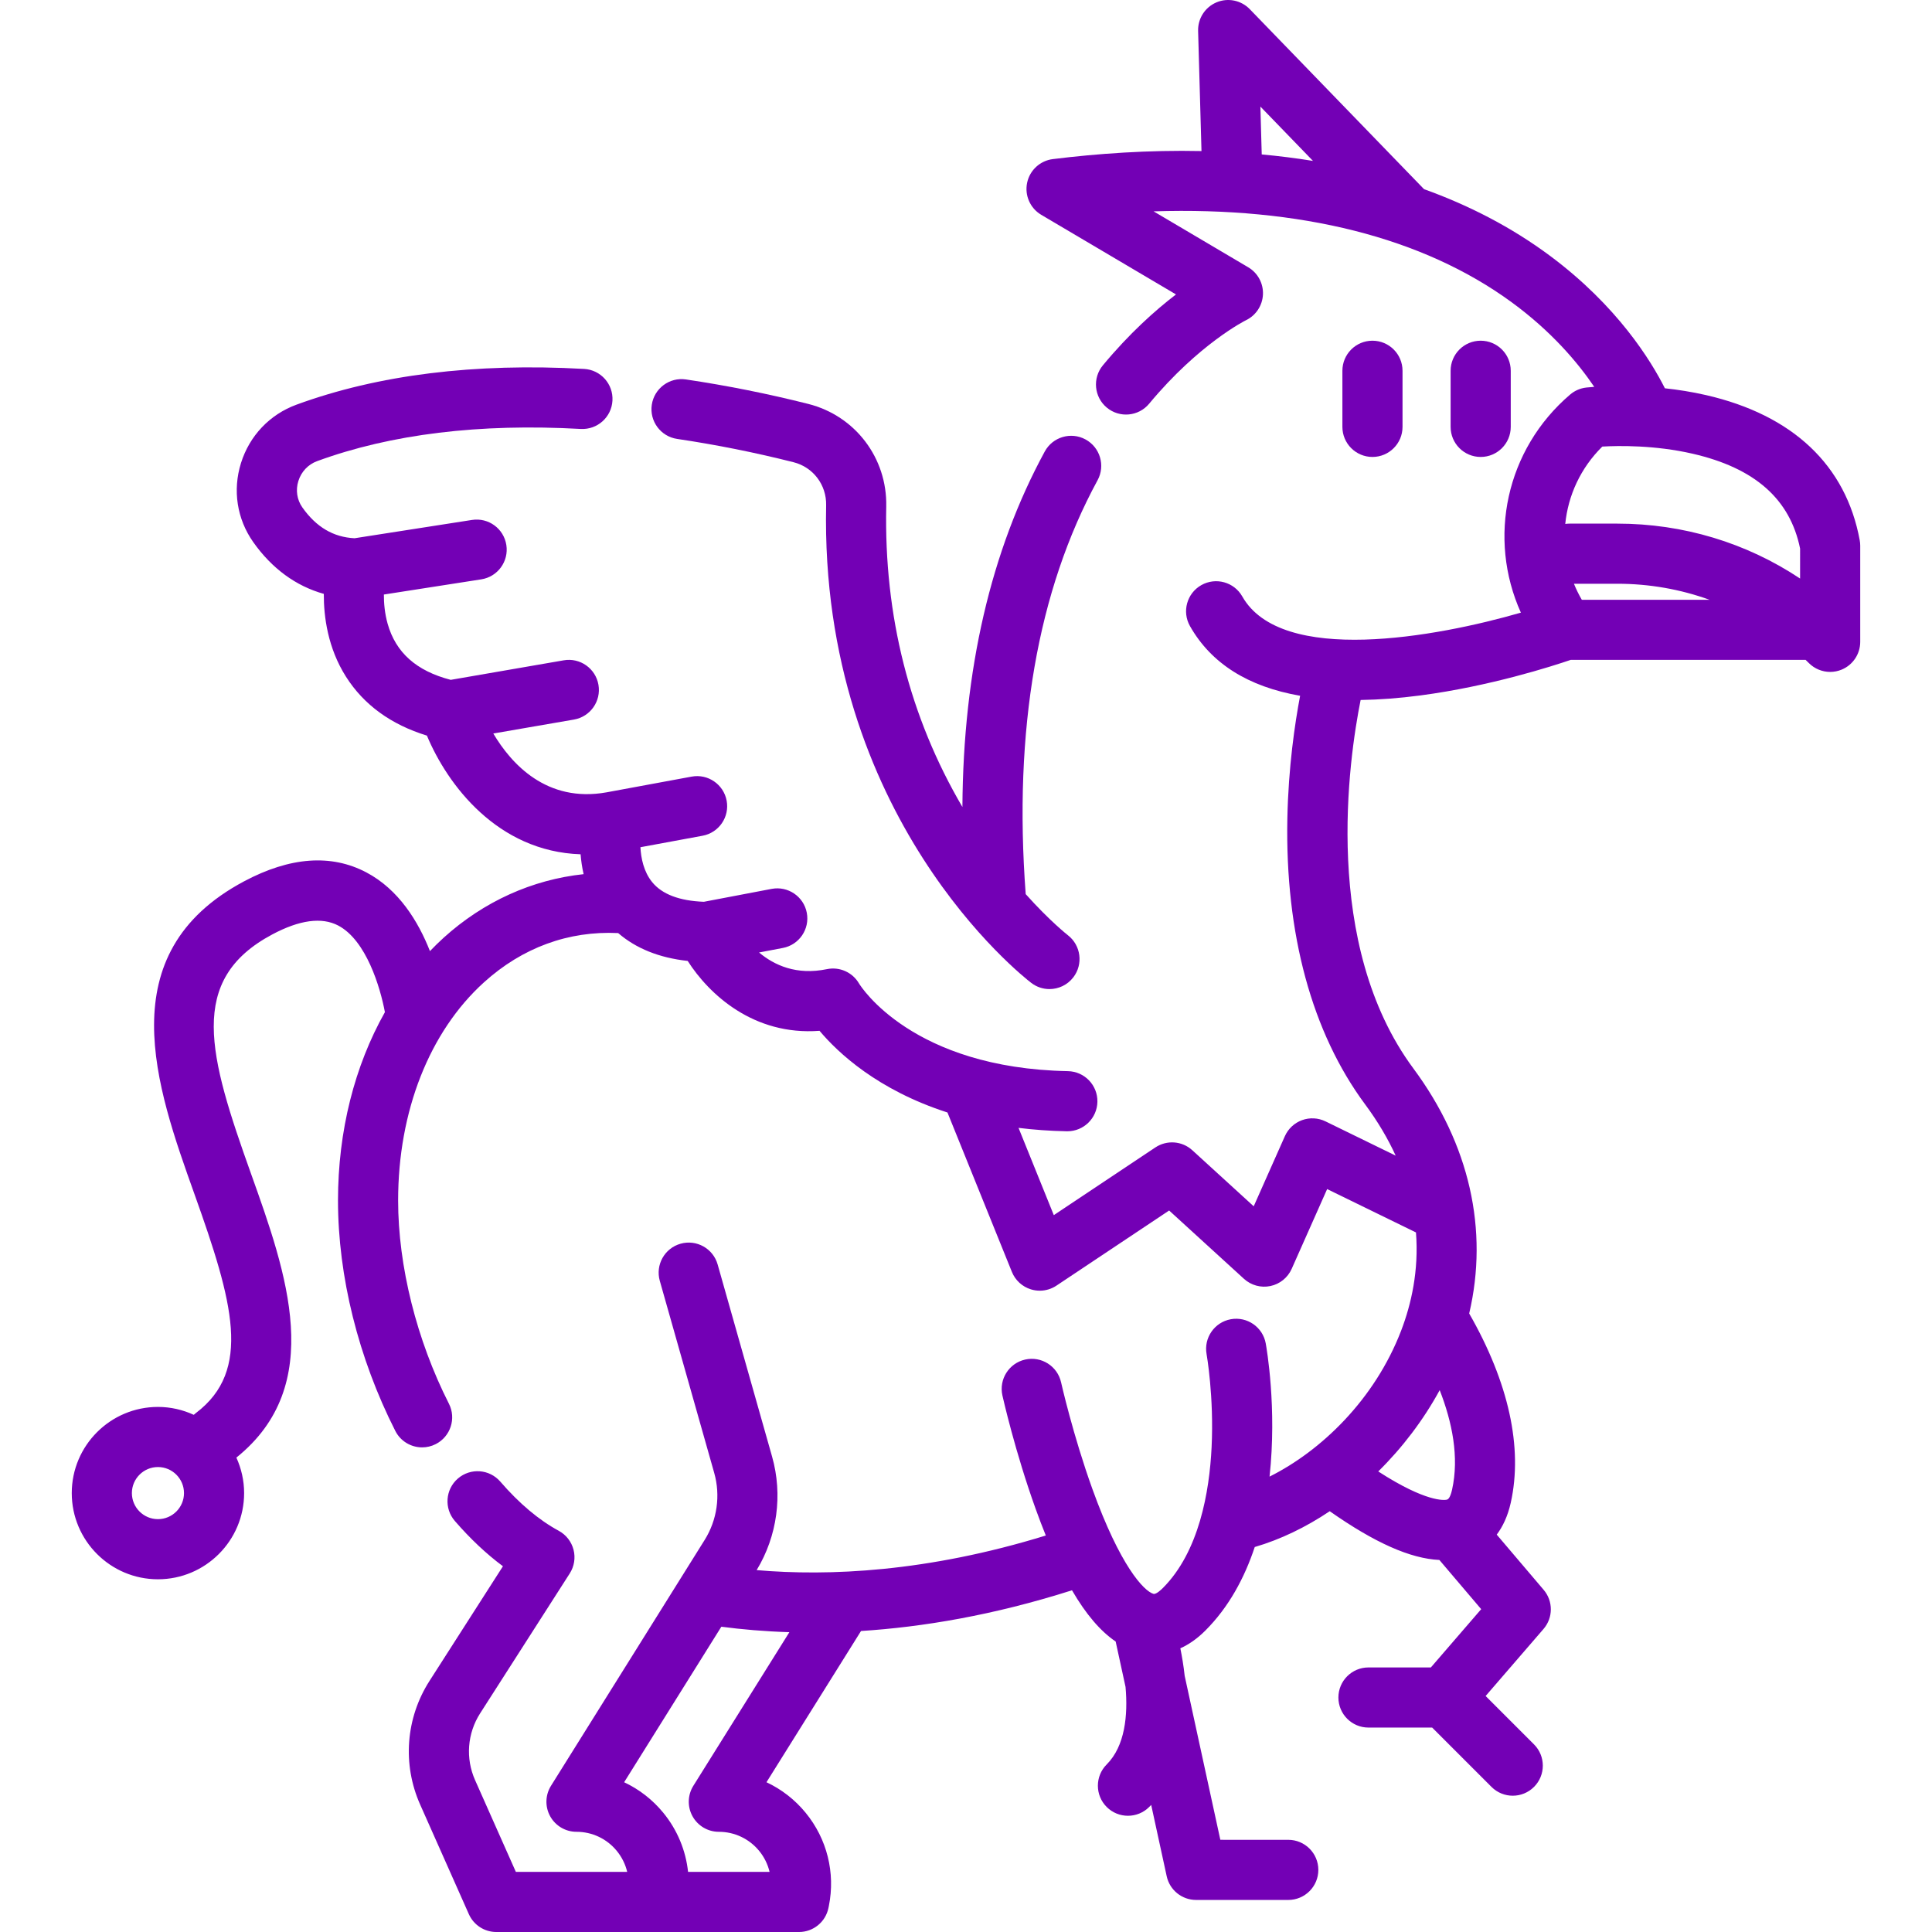 <?xml version="1.0" encoding="iso-8859-1"?>
<!-- Generator: Adobe Illustrator 19.0.0, SVG Export Plug-In . SVG Version: 6.00 Build 0)  -->
<svg version="1.1" id="Layer_1" xmlns="http://www.w3.org/2000/svg" xmlns:xlink="http://www.w3.org/1999/xlink" x="0px" y="0px"
	 viewBox="0 0 511.997 511.997" style="enable-background:new 0 0 511.997 511.997;" xml:space="preserve" fill="#7300B5">
<g>
	<g>
		<path d="M492.843,143.163c-3.661-19.871-17.735-33.168-40.704-38.453c-3.764-0.866-7.46-1.438-10.93-1.811
			c-3.698-7.345-12.593-21.79-30.309-35.005c-10.409-7.764-21.758-13.535-33.518-17.763L331.198,2.426
			c-2.286-2.361-5.787-3.077-8.817-1.801c-3.029,1.276-4.964,4.281-4.871,7.566l0.894,31.838
			c-14.062-0.295-27.491,0.658-39.389,2.133c-3.383,0.42-6.125,2.945-6.82,6.283c-0.695,3.339,0.812,6.748,3.747,8.482
			l35.707,21.099c-5.478,4.193-12.343,10.31-19.372,18.78c-2.811,3.386-2.343,8.409,1.042,11.218
			c3.385,2.81,8.409,2.344,11.219-1.043c13.209-15.917,25.542-22.064,25.633-22.108c2.653-1.269,4.392-3.898,4.522-6.839
			c0.129-2.939-1.373-5.711-3.907-7.207l-25.075-14.817c38.891-1.253,71.363,6.913,94.812,24.03
			c10.678,7.795,17.658,16.121,21.964,22.477c-1.233,0.087-1.98,0.168-2.11,0.183c-1.578,0.178-3.068,0.825-4.276,1.857
			c-17.051,14.554-21.944,38.087-13.055,57.797c-22.46,6.501-63.475,13.983-73.829-4.289c-2.17-3.828-7.032-5.172-10.859-3.004
			c-3.828,2.169-5.173,7.031-3.004,10.859c5.611,9.9,15.389,16.061,29.187,18.463c-1.377,7.25-3.108,18.873-3.379,32.531
			c-0.607,30.548,6.517,56.738,20.601,75.74c3.426,4.623,6.08,9.168,8.105,13.598l-18.593-9.078c-1.944-0.95-4.189-1.065-6.22-0.327
			c-2.032,0.74-3.675,2.274-4.554,4.25l-8.257,18.58l-16.269-14.854c-2.703-2.47-6.744-2.778-9.791-0.746l-26.915,17.943
			l-9.347-23.125c4.007,0.494,8.256,0.813,12.781,0.9c0.052,0.001,0.104,0.001,0.156,0.001c4.328,0,7.879-3.466,7.963-7.813
			c0.085-4.4-3.413-8.034-7.812-8.12c-41.215-0.797-54.845-22.391-55.366-23.241c-1.724-2.961-5.151-4.486-8.5-3.793
			c-8.052,1.666-13.956-1.028-17.987-4.415l6.316-1.202c4.322-0.822,7.16-4.994,6.337-9.317c-0.822-4.323-5.002-7.158-9.317-6.336
			l-17.957,3.418c-6.467-0.242-11.092-1.986-13.714-5.221c-2.239-2.761-2.952-6.344-3.105-9.238l16.468-3.042
			c4.326-0.799,7.187-4.954,6.387-9.281c-0.8-4.327-4.965-7.189-9.281-6.387l-22.533,4.162c-15.888,2.855-25.275-7.561-30.03-15.588
			l21.375-3.695c4.336-0.75,7.242-4.871,6.493-9.208c-0.749-4.335-4.872-7.249-9.207-6.492l-29.938,5.176
			c-9.09-2.348-14.574-7.221-16.728-14.878c-0.784-2.785-1.001-5.509-0.993-7.733l25.811-4.022c4.348-0.678,7.323-4.751,6.645-9.098
			c-0.677-4.347-4.738-7.324-9.097-6.645l-31.127,4.85c-5.624-0.28-10.156-2.954-13.838-8.174c-1.427-2.023-1.811-4.571-1.055-6.992
			c0.773-2.474,2.59-4.397,4.983-5.273c19.552-7.163,43.054-10.029,69.853-8.524c4.406,0.235,8.155-3.115,8.401-7.508
			c0.246-4.392-3.115-8.154-7.507-8.401c-28.981-1.626-54.625,1.559-76.227,9.472c-7.087,2.596-12.449,8.24-14.712,15.484
			c-2.246,7.191-1.064,14.818,3.243,20.925c4.949,7.016,11.318,11.668,18.708,13.733c-0.026,6.022,1.049,14.34,5.874,21.946
			c4.727,7.451,11.93,12.69,21.45,15.614c5.411,12.97,18.661,30.716,40.725,31.45c0.133,1.658,0.382,3.435,0.802,5.267
			c-13.623,1.456-26.468,7.23-37.101,16.857c-1.248,1.13-2.448,2.317-3.621,3.536c-3.076-7.814-8.25-16.323-16.864-20.865
			c-9.319-4.912-20.224-4.112-32.411,2.38c-35.914,19.132-23.275,54.5-13.119,82.919c10.199,28.537,15.312,46.678,0.375,57.973
			c-0.201,0.152-0.391,0.313-0.574,0.481c-2.896-1.331-6.104-2.093-9.493-2.093c-12.593,0-22.838,10.245-22.838,22.838
			c0,12.593,10.245,22.838,22.838,22.838s22.838-10.245,22.838-22.838c0-3.357-0.747-6.536-2.052-9.409
			c23.882-19.201,13.293-48.897,3.91-75.151c-11.263-31.516-17.018-51.443,5.605-63.494c7.23-3.851,13.106-4.646,17.466-2.359
			c7.447,3.905,11.16,16.412,12.38,22.96c-8.025,14.236-12.43,31.47-12.43,49.911c0,20.07,5.393,41.754,15.186,61.06
			c1.404,2.769,4.205,4.365,7.111,4.365c1.212,0,2.443-0.277,3.598-0.864c3.924-1.991,5.492-6.786,3.501-10.709
			c-8.555-16.867-13.462-36.495-13.462-53.852c0-23.652,8.292-44.725,22.749-57.816c10.161-9.201,22.403-13.686,35.567-13.056
			c4.731,4.085,10.894,6.563,18.421,7.383c5.668,8.876,17.505,19.842,34.942,18.518c4.847,5.775,15.354,15.675,33.9,21.646
			l17.074,42.243c0.898,2.221,2.747,3.921,5.036,4.627c0.77,0.238,1.561,0.354,2.35,0.354c1.555,0,3.095-0.456,4.419-1.338
			l29.867-19.912l19.828,18.104c1.89,1.727,4.501,2.439,7.003,1.914c2.506-0.525,4.608-2.222,5.648-4.562l9.393-21.134
			l23.542,11.493c0.786,10.101-1.238,18.999-3.921,26c-7.027,18.327-21.263,31.91-34.884,38.706
			c1.995-18.185-0.796-34.131-1.008-35.295c-0.786-4.325-4.92-7.193-9.254-6.411c-4.326,0.782-7.201,4.925-6.424,9.252
			c0.021,0.11,1.983,11.237,1.328,24.691c-0.57,11.689-3.276,27.65-12.931,37.305c-0.289,0.29-1.765,1.737-2.477,1.528
			c-2.557-0.743-8.842-7.428-16.178-27.779c-5.131-14.232-8.271-28.14-8.301-28.279c-0.961-4.294-5.224-6.994-9.514-6.032
			c-4.292,0.961-6.995,5.22-6.035,9.512c0.135,0.601,3.356,14.898,8.809,30.057c0.893,2.484,1.79,4.831,2.692,7.061
			c-31.46,9.698-57.569,10.811-76.628,9.17c5.465-9.012,6.963-19.951,4.085-30.104l-14.422-50.899
			c-1.199-4.233-5.603-6.695-9.837-5.493c-4.233,1.199-6.692,5.603-5.493,9.836l14.422,50.899c1.7,5.997,0.779,12.467-2.525,17.752
			l-40.732,65.169c-1.534,2.456-1.616,5.551-0.211,8.085c1.403,2.533,4.072,4.104,6.968,4.104c4.152,0,8.043,1.841,10.675,5.052
			c1.352,1.651,2.286,3.556,2.764,5.57h-29.506l-10.808-24.319c-2.564-5.768-2.062-12.387,1.344-17.703l23.743-37.067
			c1.194-1.864,1.559-4.142,1.006-6.286s-1.973-3.961-3.92-5.016c-5.262-2.851-10.474-7.237-15.491-13.036
			c-2.881-3.33-7.912-3.691-11.237-0.814c-3.328,2.879-3.692,7.909-0.815,11.237c4.085,4.723,8.355,8.741,12.755,12.01
			l-19.458,30.379c-6.303,9.841-7.233,22.09-2.487,32.768l12.91,29.05c1.279,2.877,4.132,4.731,7.281,4.731h80.21
			c3.784,0,7.044-2.66,7.804-6.366l0.114-0.557c1.756-8.768-0.487-17.763-6.155-24.678c-2.861-3.492-6.414-6.232-10.381-8.09
			l25.056-40.079c16.266-1.038,35.056-4.156,55.91-10.789c3.687,6.342,7.512,10.823,11.572,13.578l2.616,12.028
			c0.668,7.492-0.132,15.687-4.995,20.55c-3.111,3.111-3.111,8.156,0,11.266c3.112,3.111,8.156,3.111,11.267,0
			c0.18-0.18,0.354-0.359,0.528-0.542l4.111,18.908c0.797,3.662,4.038,6.274,7.785,6.274h24.432c4.401,0,7.967-3.567,7.967-7.967
			s-3.566-7.967-7.967-7.967H323.4l-9.45-43.456c-0.288-2.641-0.702-5.1-1.149-7.295c2.133-0.957,4.374-2.443,6.625-4.694
			c6.246-6.246,10.393-13.998,13.093-22.146c6.824-1.991,13.55-5.244,19.876-9.486c11.902,8.354,21.349,12.559,29.05,12.917
			l11.084,13.04l-13.337,15.444h-16.537c-4.401,0-7.967,3.567-7.967,7.967s3.566,7.967,7.967,7.967h16.879l15.724,15.724
			c1.556,1.555,3.596,2.334,5.634,2.334c2.038,0,4.078-0.778,5.634-2.334c3.111-3.111,3.111-8.156,0-11.266l-12.822-12.822
			l15.342-17.765c2.568-2.973,2.585-7.374,0.041-10.367l-12.439-14.634c1.569-2.092,2.905-4.825,3.713-8.434
			c3.267-14.622-0.549-31.913-11.012-50.169c5.191-22.13,0.103-44.835-14.783-64.925c-24.34-32.839-17.123-81.987-13.989-97.659
			c4.932-0.074,10.197-0.463,15.829-1.206c18.505-2.438,35.073-7.79,39.844-9.421h62.258c0.291,0.281,0.58,0.566,0.867,0.853
			c1.525,1.524,3.563,2.334,5.636,2.334c1.026,0,2.061-0.199,3.047-0.607c2.977-1.233,4.918-4.138,4.918-7.36v-25.494
			C492.975,144.122,492.93,143.639,492.843,143.163z M334.37,40.927l-0.357-12.685l13.94,14.399
			C343.414,41.905,338.878,41.343,334.37,40.927z M41.856,402.588c-3.807,0-6.905-3.097-6.905-6.905s3.097-6.905,6.905-6.905
			s6.905,3.097,6.905,6.905S45.663,402.588,41.856,402.588z M183.742,473.253c-1.535,2.456-1.618,5.551-0.212,8.085
			c1.403,2.534,4.072,4.106,6.968,4.106c4.158,0,8.052,1.842,10.685,5.055c1.352,1.651,2.285,3.556,2.762,5.567h-21.601
			c-0.607-5.685-2.844-11.128-6.568-15.671c-2.86-3.488-6.41-6.227-10.374-8.085l25.76-41.217c5.375,0.713,11.4,1.243,18.028,1.452
			L183.742,473.253z M384.81,394.784c-0.553,2.475-1.205,2.606-1.438,2.652c-0.59,0.119-5.413,0.732-18.12-7.49
			c6.381-6.291,11.957-13.606,16.28-21.549C384.826,376.834,386.742,386.141,384.81,394.784z M419.195,158.947
			c-0.804-1.382-1.5-2.802-2.088-4.249h11.484c8.469,0,16.712,1.455,24.45,4.249H419.195z M477.041,153.319
			c-14.244-9.47-30.957-14.555-48.451-14.555h-12.628c-0.392,0-0.776,0.029-1.155,0.083c0.749-7.559,4.079-14.845,9.818-20.503
			c4.358-0.246,13.939-0.408,23.94,1.894c16.479,3.791,25.8,12.016,28.475,25.133V153.319z"/>
	</g>
</g>
<g>
	<g>
		<path d="M363.714,90.29c-4.401,0-7.967,3.567-7.967,7.967v14.871c0,4.4,3.566,7.967,7.967,7.967s7.967-3.567,7.967-7.967V98.257
			C371.681,93.857,368.115,90.29,363.714,90.29z"/>
	</g>
</g>
<g>
	<g>
		<path d="M392.394,90.29c-4.401,0-7.967,3.567-7.967,7.967v14.871c0,4.4,3.566,7.967,7.967,7.967c4.401,0,7.967-3.567,7.967-7.967
			V98.257C400.361,93.857,396.795,90.29,392.394,90.29z"/>
	</g>
</g>
<g>
	<g>
		<path d="M287.678,116.459c-3.862-2.102-8.702-0.675-10.805,3.19c-14.309,26.301-21.615,57.906-21.826,94.214
			c-13.997-23.874-20.79-50.634-20.185-79.645c0.269-12.857-8.228-24.031-20.662-27.174c-10.65-2.691-21.557-4.874-32.418-6.486
			c-4.347-0.647-8.403,2.357-9.051,6.709c-0.646,4.352,2.358,8.404,6.711,9.05c10.337,1.535,20.718,3.613,30.854,6.175
			c5.198,1.313,8.749,5.998,8.637,11.394c-1.725,82.642,52.061,124.831,54.352,126.586c1.444,1.107,3.144,1.642,4.832,1.642
			c2.388,0,4.749-1.071,6.318-3.11c2.68-3.48,2.031-8.479-1.443-11.167c-0.076-0.06-4.772-3.738-11.172-10.883
			c-3.262-43.52,3.126-80.425,19.048-109.69C292.971,123.399,291.543,118.562,287.678,116.459z"/>
	</g>
</g>
<g>
</g>
<g>
</g>
<g>
</g>
<g>
</g>
<g>
</g>
<g>
</g>
<g>
</g>
<g>
</g>
<g>
</g>
<g>
</g>
<g>
</g>
<g>
</g>
<g>
</g>
<g>
</g>
<g>
</g>
</svg>
